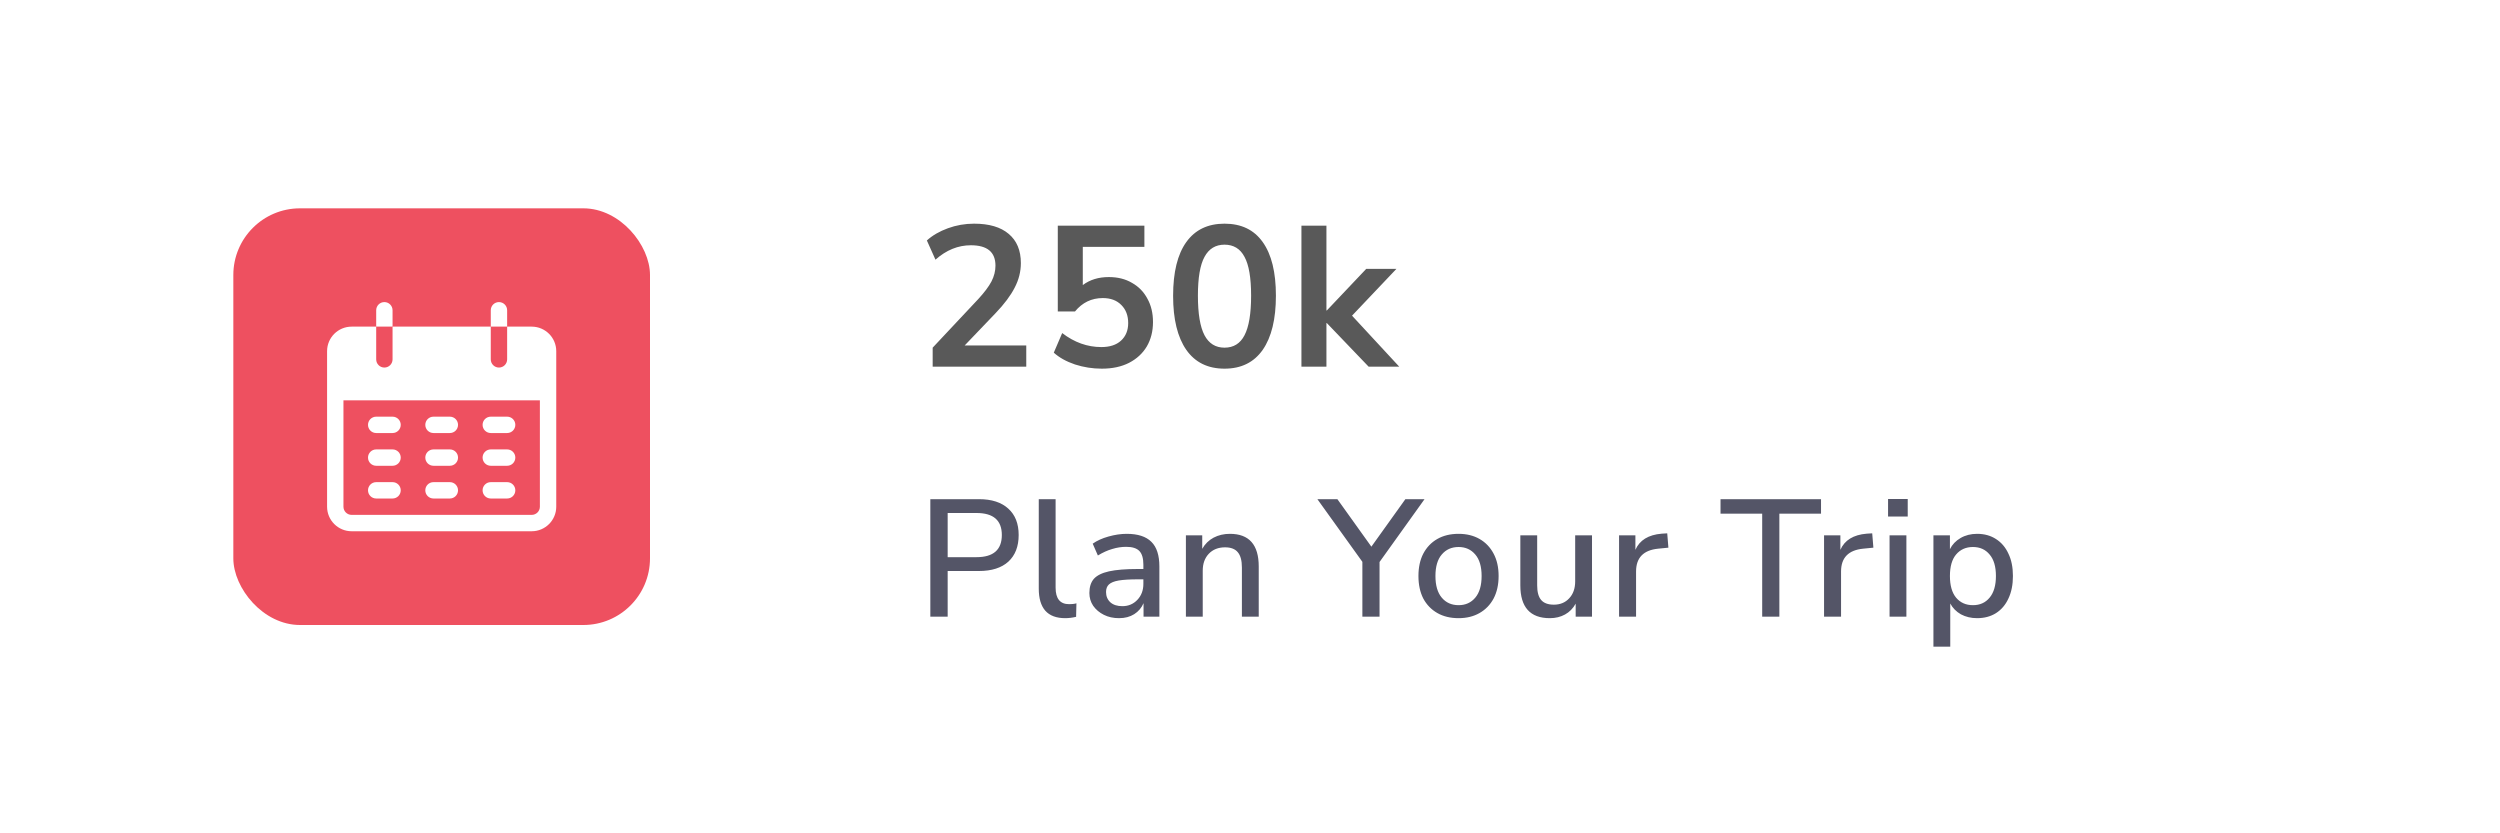 <svg width="300" height="100" viewBox="0 0 300 100" fill="none" xmlns="http://www.w3.org/2000/svg">
<g filter="url(#filter0_b_22_4)">
<rect width="300" height="100" rx="20" fill="white" fill-opacity="0.8"/>
</g>
<path d="M111.92 44V41.72L117.392 35.888C118.128 35.088 118.656 34.384 118.976 33.776C119.296 33.152 119.456 32.52 119.456 31.88C119.456 30.248 118.472 29.432 116.504 29.432C114.968 29.432 113.552 30.008 112.256 31.16L111.224 28.856C111.896 28.248 112.736 27.76 113.744 27.392C114.752 27.024 115.8 26.84 116.888 26.84C118.696 26.84 120.08 27.248 121.04 28.064C122.016 28.88 122.504 30.048 122.504 31.568C122.504 32.592 122.256 33.576 121.76 34.52C121.28 35.464 120.52 36.48 119.48 37.568L115.76 41.456H123.152V44H111.92ZM132.215 44.24C131.111 44.24 130.039 44.072 128.999 43.736C127.959 43.384 127.111 42.912 126.455 42.32L127.463 39.968C128.919 41.088 130.487 41.648 132.167 41.648C133.175 41.648 133.959 41.392 134.519 40.88C135.095 40.352 135.383 39.648 135.383 38.768C135.383 37.872 135.111 37.152 134.567 36.608C134.023 36.048 133.279 35.768 132.335 35.768C130.991 35.768 129.879 36.304 128.999 37.376H126.935V27.08H137.327V29.624H129.935V34.208C130.783 33.568 131.823 33.248 133.055 33.248C134.127 33.248 135.055 33.48 135.839 33.944C136.639 34.392 137.255 35.024 137.687 35.84C138.135 36.64 138.359 37.576 138.359 38.648C138.359 39.752 138.111 40.728 137.615 41.576C137.119 42.408 136.407 43.064 135.479 43.544C134.567 44.008 133.479 44.24 132.215 44.24ZM146.941 44.24C144.941 44.24 143.413 43.488 142.357 41.984C141.301 40.464 140.773 38.304 140.773 35.504C140.773 32.672 141.301 30.52 142.357 29.048C143.413 27.576 144.941 26.84 146.941 26.84C148.957 26.84 150.485 27.576 151.525 29.048C152.581 30.52 153.109 32.664 153.109 35.48C153.109 38.296 152.581 40.464 151.525 41.984C150.469 43.488 148.941 44.24 146.941 44.24ZM146.941 41.72C148.029 41.72 148.829 41.224 149.341 40.232C149.869 39.224 150.133 37.64 150.133 35.48C150.133 33.336 149.869 31.784 149.341 30.824C148.829 29.848 148.029 29.36 146.941 29.36C145.869 29.36 145.069 29.848 144.541 30.824C144.013 31.784 143.749 33.336 143.749 35.48C143.749 37.64 144.013 39.224 144.541 40.232C145.069 41.224 145.869 41.72 146.941 41.72ZM156.172 44V27.08H159.172V37.256H159.22L163.948 32.264H167.572L162.244 37.88L167.908 44H164.236L159.22 38.768H159.172V44H156.172Z" fill="#595959"/>
<path d="M111.64 74V59.9H117.48C119 59.9 120.173 60.28 121 61.04C121.827 61.787 122.24 62.84 122.24 64.2C122.24 65.573 121.827 66.64 121 67.4C120.173 68.147 119 68.52 117.48 68.52H113.72V74H111.64ZM113.72 66.86H117.18C119.207 66.86 120.22 65.973 120.22 64.2C120.22 62.44 119.207 61.56 117.18 61.56H113.72V66.86ZM127.832 74.18C126.765 74.18 125.965 73.88 125.432 73.28C124.912 72.68 124.652 71.8 124.652 70.64V59.9H126.672V70.52C126.672 71.84 127.212 72.5 128.292 72.5C128.452 72.5 128.599 72.493 128.732 72.48C128.879 72.467 129.025 72.44 129.172 72.4L129.132 74.02C128.679 74.127 128.245 74.18 127.832 74.18ZM134.285 74.18C133.605 74.18 132.999 74.047 132.465 73.78C131.932 73.513 131.505 73.153 131.185 72.7C130.879 72.247 130.725 71.733 130.725 71.16C130.725 70.44 130.905 69.873 131.265 69.46C131.639 69.047 132.245 68.747 133.085 68.56C133.939 68.373 135.085 68.28 136.525 68.28H137.205V67.76C137.205 67 137.045 66.453 136.725 66.12C136.405 65.787 135.879 65.62 135.145 65.62C134.585 65.62 134.025 65.707 133.465 65.88C132.905 66.04 132.332 66.3 131.745 66.66L131.125 65.24C131.632 64.88 132.265 64.593 133.025 64.38C133.785 64.167 134.512 64.06 135.205 64.06C136.539 64.06 137.525 64.38 138.165 65.02C138.805 65.647 139.125 66.633 139.125 67.98V74H137.225V72.38C136.985 72.94 136.612 73.38 136.105 73.7C135.599 74.02 134.992 74.18 134.285 74.18ZM134.685 72.74C135.405 72.74 136.005 72.487 136.485 71.98C136.965 71.473 137.205 70.833 137.205 70.06V69.52H136.545C135.572 69.52 134.805 69.567 134.245 69.66C133.699 69.753 133.305 69.913 133.065 70.14C132.839 70.353 132.725 70.653 132.725 71.04C132.725 71.547 132.899 71.96 133.245 72.28C133.592 72.587 134.072 72.74 134.685 72.74ZM142.308 74V64.24H144.268V65.86C144.601 65.273 145.054 64.827 145.628 64.52C146.214 64.213 146.868 64.06 147.588 64.06C149.894 64.06 151.048 65.367 151.048 67.98V74H149.028V68.1C149.028 67.26 148.861 66.647 148.528 66.26C148.208 65.873 147.701 65.68 147.008 65.68C146.194 65.68 145.541 65.94 145.048 66.46C144.568 66.967 144.328 67.64 144.328 68.48V74H142.308ZM163.485 74V67.42L158.085 59.9H160.485L164.565 65.6L168.645 59.9H170.945L165.545 67.44V74H163.485ZM175.033 74.18C174.046 74.18 173.193 73.973 172.473 73.56C171.753 73.147 171.193 72.567 170.793 71.82C170.406 71.06 170.213 70.16 170.213 69.12C170.213 68.08 170.406 67.187 170.793 66.44C171.193 65.68 171.753 65.093 172.473 64.68C173.193 64.267 174.046 64.06 175.033 64.06C175.993 64.06 176.833 64.267 177.553 64.68C178.273 65.093 178.833 65.68 179.233 66.44C179.633 67.187 179.833 68.08 179.833 69.12C179.833 70.16 179.633 71.06 179.233 71.82C178.833 72.567 178.273 73.147 177.553 73.56C176.833 73.973 175.993 74.18 175.033 74.18ZM175.033 72.62C175.859 72.62 176.526 72.32 177.033 71.72C177.539 71.12 177.793 70.253 177.793 69.12C177.793 67.987 177.539 67.127 177.033 66.54C176.526 65.94 175.859 65.64 175.033 65.64C174.193 65.64 173.519 65.94 173.013 66.54C172.506 67.127 172.253 67.987 172.253 69.12C172.253 70.253 172.506 71.12 173.013 71.72C173.519 72.32 174.193 72.62 175.033 72.62ZM185.981 74.18C183.621 74.18 182.441 72.867 182.441 70.24V64.24H184.461V70.26C184.461 71.047 184.621 71.627 184.941 72C185.261 72.373 185.768 72.56 186.461 72.56C187.221 72.56 187.835 72.307 188.301 71.8C188.781 71.293 189.021 70.613 189.021 69.76V64.24H191.041V74H189.081V72.44C188.761 73.013 188.335 73.447 187.801 73.74C187.268 74.033 186.661 74.18 185.981 74.18ZM194.288 74V64.24H196.248V65.98C196.755 64.82 197.808 64.173 199.408 64.04L200.068 64L200.208 65.72L198.988 65.84C197.215 66.013 196.328 66.927 196.328 68.58V74H194.288ZM211.463 74V61.64H206.463V59.9H218.523V61.64H213.523V74H211.463ZM218.886 74V64.24H220.846V65.98C221.353 64.82 222.406 64.173 224.006 64.04L224.666 64L224.806 65.72L223.586 65.84C221.813 66.013 220.926 66.927 220.926 68.58V74H218.886ZM226.567 61.98V59.88H228.927V61.98H226.567ZM226.747 74V64.24H228.767V74H226.747ZM232.011 77.6V64.24H233.991V65.9C234.271 65.34 234.697 64.893 235.271 64.56C235.844 64.227 236.504 64.06 237.251 64.06C238.117 64.06 238.871 64.267 239.511 64.68C240.164 65.093 240.664 65.68 241.011 66.44C241.371 67.187 241.551 68.08 241.551 69.12C241.551 70.16 241.371 71.06 241.011 71.82C240.664 72.58 240.164 73.167 239.511 73.58C238.871 73.98 238.117 74.18 237.251 74.18C236.531 74.18 235.884 74.027 235.311 73.72C234.751 73.4 234.324 72.967 234.031 72.42V77.6H232.011ZM236.751 72.62C237.591 72.62 238.257 72.32 238.751 71.72C239.257 71.12 239.511 70.253 239.511 69.12C239.511 67.987 239.257 67.127 238.751 66.54C238.257 65.94 237.591 65.64 236.751 65.64C235.911 65.64 235.237 65.94 234.731 66.54C234.237 67.127 233.991 67.987 233.991 69.12C233.991 70.253 234.237 71.12 234.731 71.72C235.237 72.32 235.911 72.62 236.751 72.62Z" fill="#545567"/>
<rect x="28" y="25" width="50" height="50" rx="8" fill="#EE5060"/>
<g clip-path="url(#clip0_22_4)">
<path d="M46.125 36.25C45.583 36.25 45.143 36.69 45.143 37.232V39.196H47.107V37.232C47.107 36.69 46.667 36.25 46.125 36.25Z" fill="white"/>
<path d="M59.875 36.25C59.333 36.25 58.893 36.69 58.893 37.232V39.196H60.857V37.232C60.857 36.69 60.417 36.25 59.875 36.25Z" fill="white"/>
<path d="M63.804 39.196H60.857V43.125C60.857 43.667 60.417 44.107 59.875 44.107C59.333 44.107 58.893 43.667 58.893 43.125V39.196H47.107V43.125C47.107 43.667 46.667 44.107 46.125 44.107C45.583 44.107 45.143 43.667 45.143 43.125V39.196H42.196C40.569 39.196 39.25 40.516 39.25 42.143V60.804C39.25 62.431 40.569 63.75 42.196 63.75H63.804C65.431 63.75 66.75 62.431 66.75 60.804V42.143C66.75 40.516 65.431 39.196 63.804 39.196ZM64.786 60.804C64.786 61.346 64.346 61.786 63.803 61.786H42.196C41.654 61.786 41.214 61.346 41.214 60.804V48.036H64.786V60.804Z" fill="white"/>
<path d="M47.107 50H45.143C44.6 50 44.161 50.44 44.161 50.982C44.161 51.525 44.6 51.964 45.143 51.964H47.107C47.65 51.964 48.089 51.525 48.089 50.982C48.089 50.44 47.65 50 47.107 50Z" fill="white"/>
<path d="M53.982 50H52.018C51.475 50 51.036 50.44 51.036 50.982C51.036 51.525 51.475 51.964 52.018 51.964H53.982C54.525 51.964 54.964 51.525 54.964 50.982C54.964 50.44 54.525 50 53.982 50Z" fill="white"/>
<path d="M60.857 50H58.893C58.35 50 57.911 50.44 57.911 50.982C57.911 51.525 58.35 51.964 58.893 51.964H60.857C61.4 51.964 61.839 51.525 61.839 50.982C61.839 50.44 61.4 50 60.857 50Z" fill="white"/>
<path d="M47.107 53.929H45.143C44.6 53.929 44.161 54.368 44.161 54.911C44.161 55.453 44.6 55.893 45.143 55.893H47.107C47.65 55.893 48.089 55.453 48.089 54.911C48.089 54.368 47.65 53.929 47.107 53.929Z" fill="white"/>
<path d="M53.982 53.929H52.018C51.475 53.929 51.036 54.368 51.036 54.911C51.036 55.453 51.475 55.893 52.018 55.893H53.982C54.525 55.893 54.964 55.453 54.964 54.911C54.964 54.368 54.525 53.929 53.982 53.929Z" fill="white"/>
<path d="M60.857 53.929H58.893C58.35 53.929 57.911 54.368 57.911 54.911C57.911 55.453 58.35 55.893 58.893 55.893H60.857C61.4 55.893 61.839 55.453 61.839 54.911C61.839 54.368 61.4 53.929 60.857 53.929Z" fill="white"/>
<path d="M47.107 57.857H45.143C44.6 57.857 44.161 58.297 44.161 58.839C44.161 59.382 44.6 59.821 45.143 59.821H47.107C47.65 59.821 48.089 59.382 48.089 58.839C48.089 58.297 47.65 57.857 47.107 57.857Z" fill="white"/>
<path d="M53.982 57.857H52.018C51.475 57.857 51.036 58.297 51.036 58.839C51.036 59.382 51.475 59.821 52.018 59.821H53.982C54.525 59.821 54.964 59.382 54.964 58.839C54.964 58.297 54.525 57.857 53.982 57.857Z" fill="white"/>
<path d="M60.857 57.857H58.893C58.35 57.857 57.911 58.297 57.911 58.839C57.911 59.382 58.35 59.821 58.893 59.821H60.857C61.4 59.821 61.839 59.382 61.839 58.839C61.839 58.297 61.4 57.857 60.857 57.857Z" fill="white"/>
</g>
<defs>
<filter id="filter0_b_22_4" x="-20" y="-20" width="340" height="140" filterUnits="userSpaceOnUse" color-interpolation-filters="sRGB">
<feFlood flood-opacity="0" result="BackgroundImageFix"/>
<feGaussianBlur in="BackgroundImage" stdDeviation="10"/>
<feComposite in2="SourceAlpha" operator="in" result="effect1_backgroundBlur_22_4"/>
<feBlend mode="normal" in="SourceGraphic" in2="effect1_backgroundBlur_22_4" result="shape"/>
</filter>
<clipPath id="clip0_22_4">
<rect width="27.5" height="27.5" fill="white" transform="translate(39.25 36.25)"/>
</clipPath>
</defs>
</svg>
